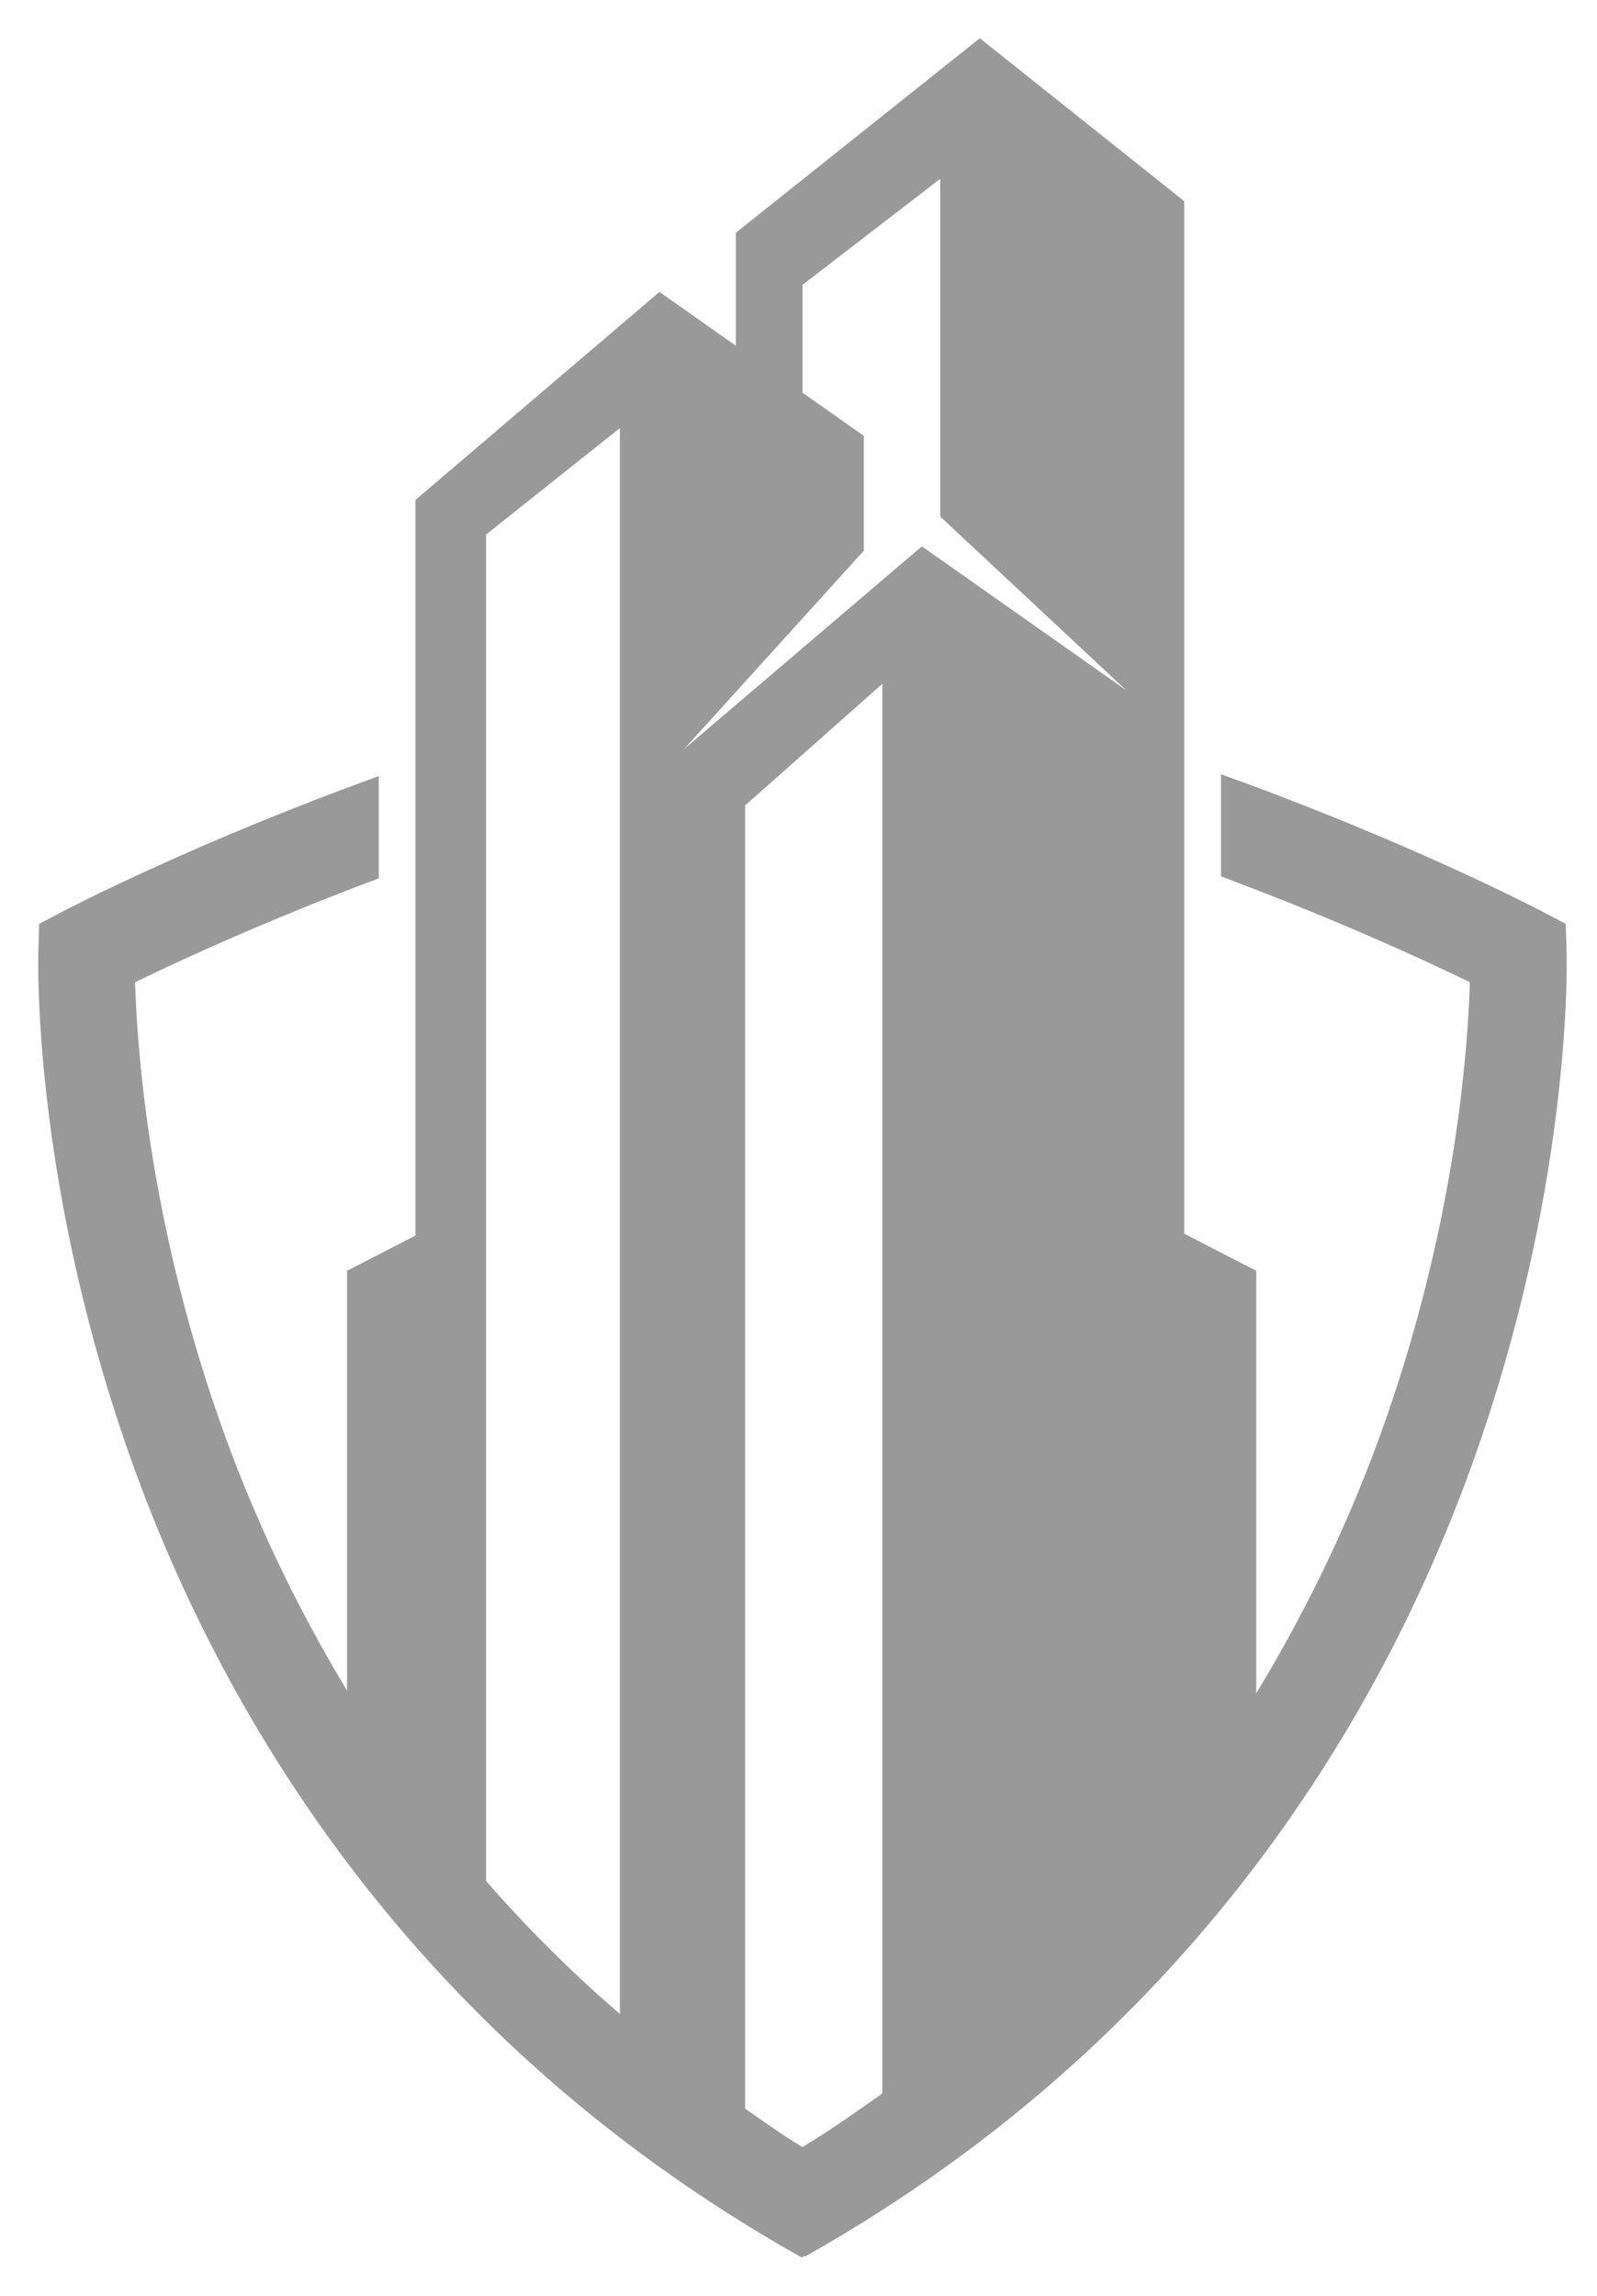 <svg  xmlns="http://www.w3.org/2000/svg" xmlns:xlink="http://www.w3.org/1999/xlink" width="32px" height="46px"><path fill-rule="evenodd"  opacity="0.4" fill="rgb(0, 0, 0)" d="M29.658,28.881 C27.969,33.815 24.253,40.634 16.133,45.212 L16.118,45.196 L16.065,45.233 C7.919,40.655 4.192,33.823 2.500,28.881 C0.658,23.504 0.763,19.245 0.768,19.066 L0.785,18.510 L1.283,18.249 C1.397,18.190 3.950,16.863 7.589,15.551 L7.589,17.599 C5.428,18.408 3.734,19.185 2.877,19.598 L2.706,19.680 L2.713,19.867 C2.775,21.436 3.071,24.624 4.362,28.357 C5.048,30.339 5.926,32.169 6.954,33.874 L6.954,25.462 L8.325,24.756 L8.325,10.017 L13.214,5.849 L14.745,6.928 L14.745,4.663 L19.633,0.766 L23.729,4.031 L23.729,24.719 L25.172,25.462 L25.172,33.928 C26.215,32.208 27.104,30.360 27.797,28.357 C29.088,24.625 29.384,21.436 29.446,19.867 L29.453,19.680 L29.283,19.598 C28.405,19.176 26.672,18.381 24.466,17.560 L24.466,15.514 C28.163,16.838 30.760,18.189 30.876,18.249 L31.374,18.510 L31.391,19.066 C31.396,19.245 31.500,23.504 29.658,28.881 ZM16.080,43.019 L16.233,42.925 C16.734,42.615 17.206,42.279 17.680,41.945 L17.680,13.701 L14.930,16.138 L14.930,42.251 C15.262,42.475 15.581,42.712 15.925,42.925 L16.080,43.019 ZM9.739,10.711 L9.739,37.689 C10.568,38.633 11.457,39.526 12.421,40.352 L12.421,8.577 L9.739,10.711 ZM13.577,41.287 C13.580,41.289 13.582,41.291 13.584,41.293 L13.584,41.287 L13.577,41.287 ZM18.841,10.350 L18.841,3.581 L16.080,5.708 L16.080,7.868 L17.309,8.733 L17.309,11.033 L13.711,15.005 L18.472,10.947 L22.568,13.831 L18.841,10.350 Z"/></svg>
